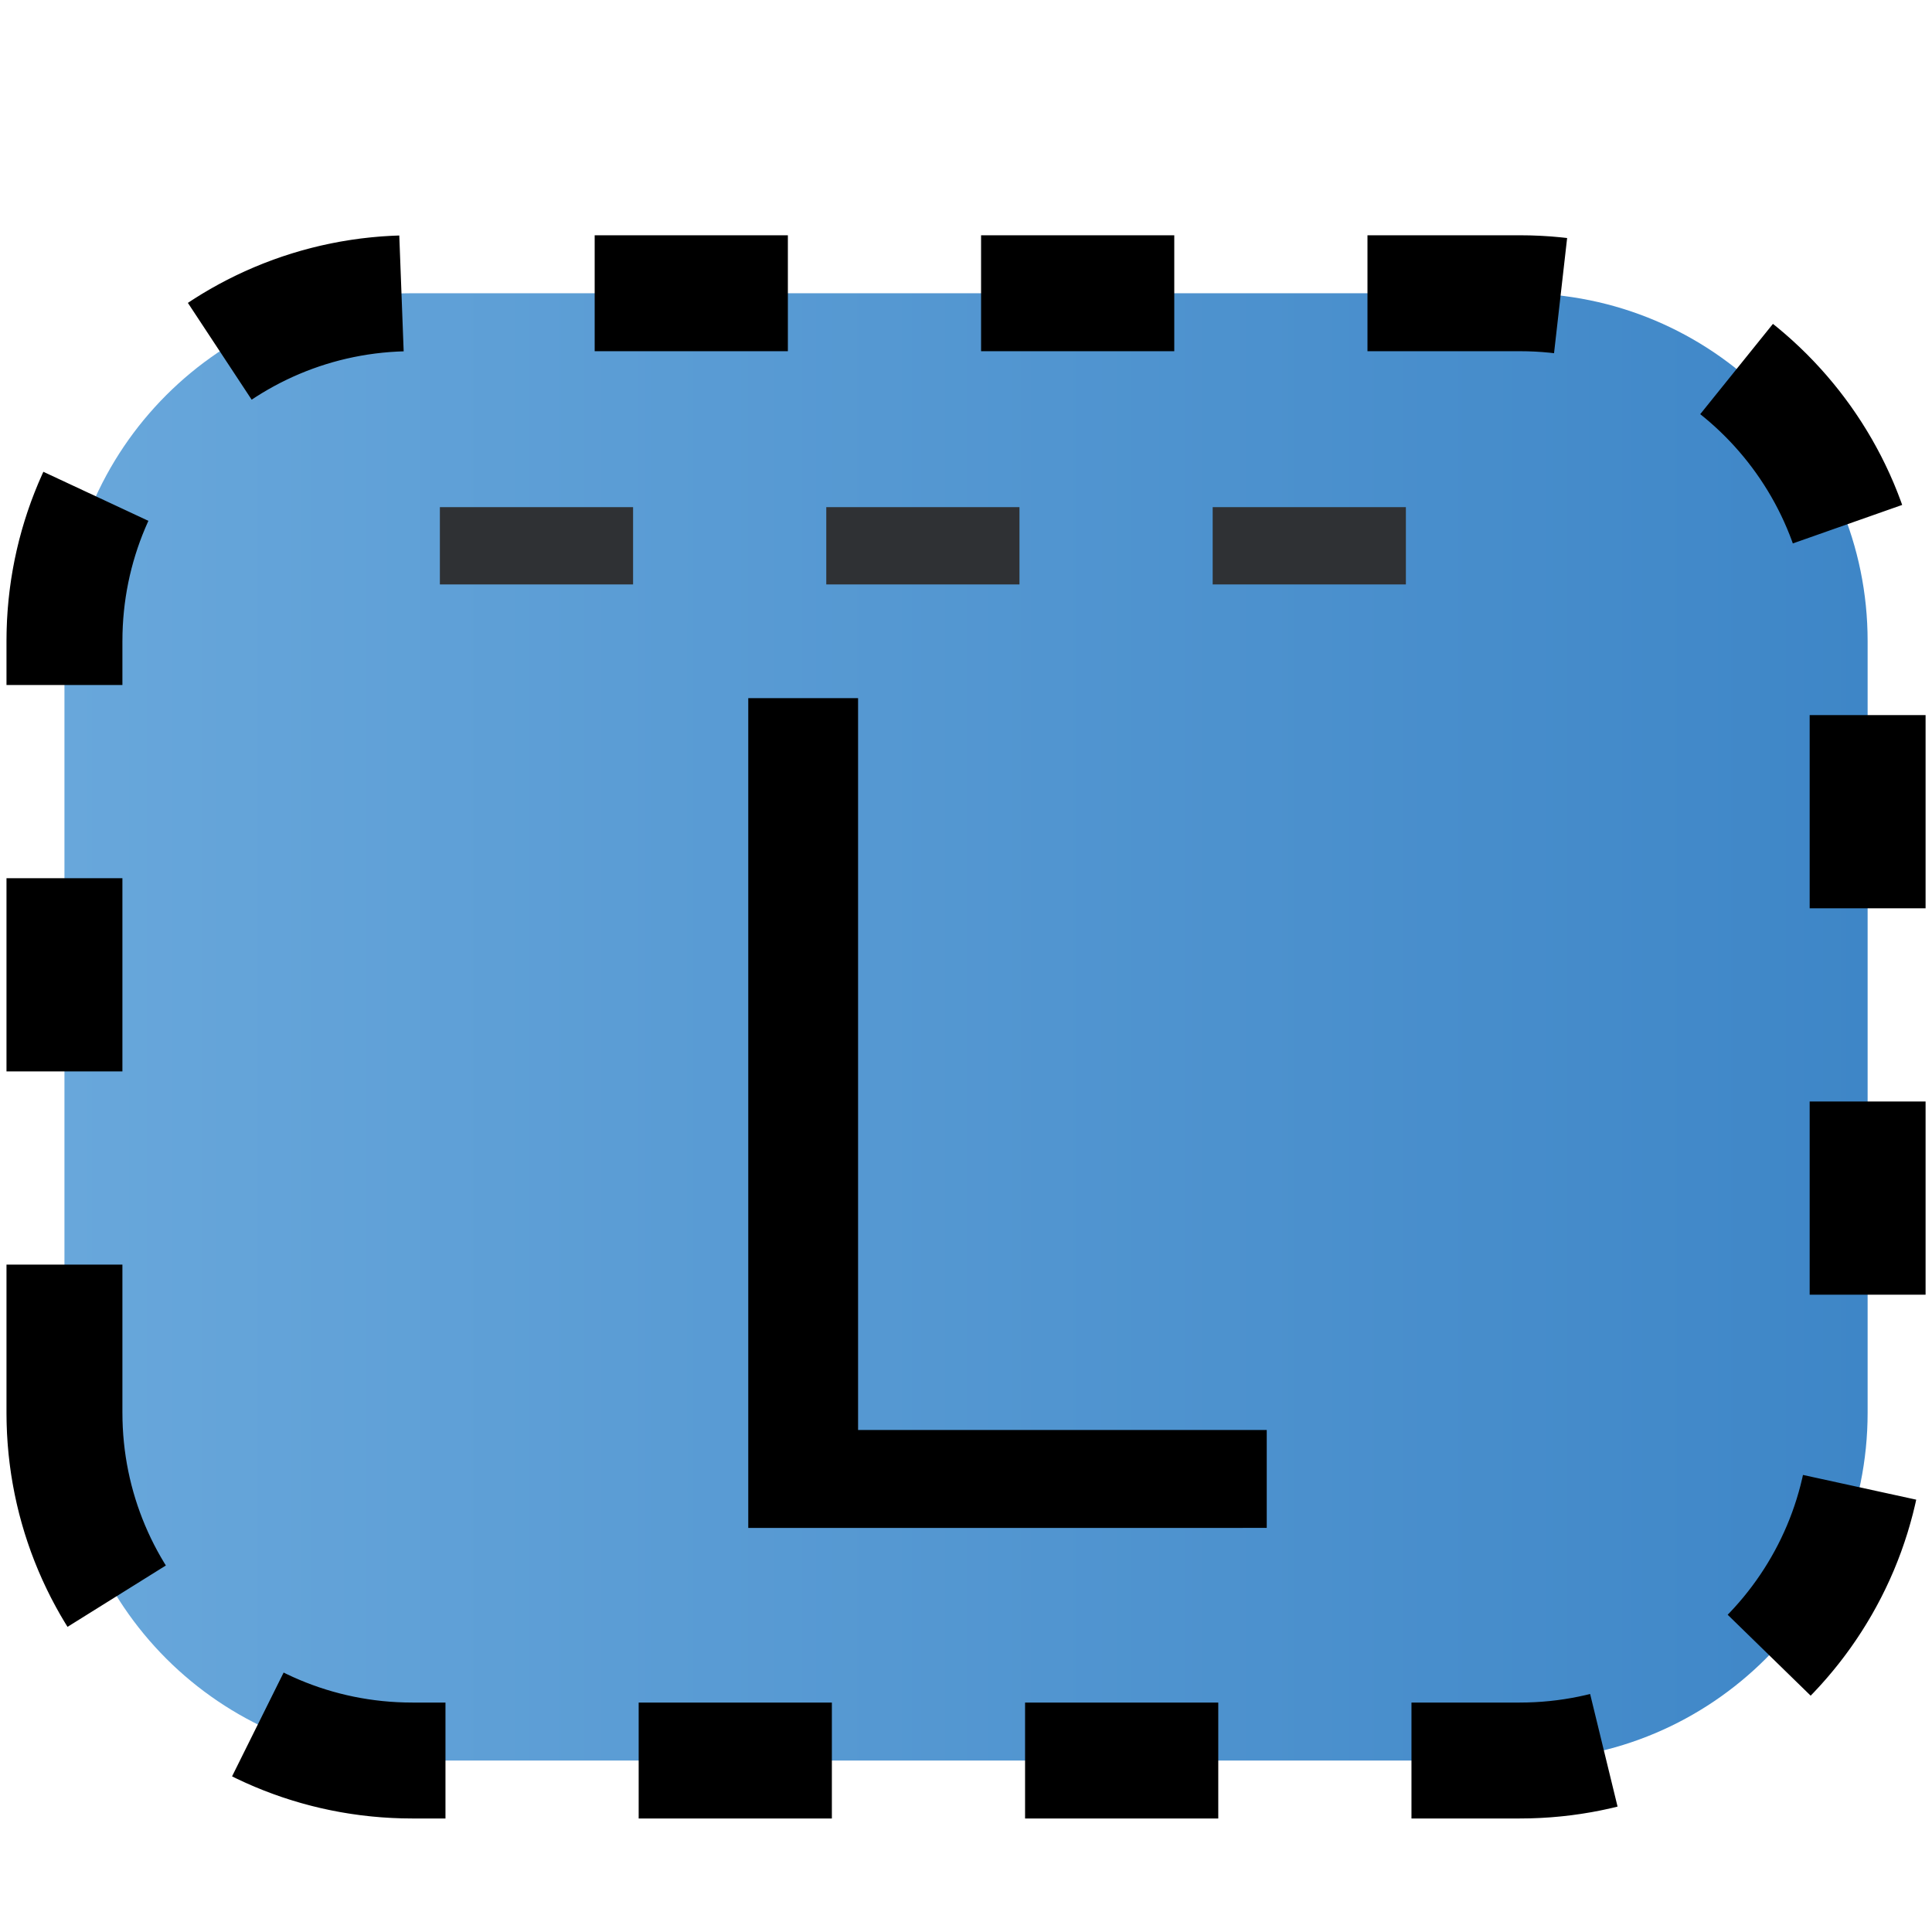 <?xml version="1.0" encoding="utf-8"?>
<!-- Generator: Adobe Illustrator 14.0.0, SVG Export Plug-In . SVG Version: 6.00 Build 43363)  -->
<!DOCTYPE svg PUBLIC "-//W3C//DTD SVG 1.1//EN" "http://www.w3.org/Graphics/SVG/1.1/DTD/svg11.dtd">
<svg version="1.1" id="Layer_1" xmlns="http://www.w3.org/2000/svg" xmlns:xlink="http://www.w3.org/1999/xlink" x="0px" y="0px"
	 width="50px" height="50px" viewBox="0 0 50 50" enable-background="new 0 0 50 50" xml:space="preserve">
<line fill="none" stroke="#2F3134" stroke-width="2" stroke-dasharray="5,5,5,5,5,5" x1="11.384" y1="13.125" x2="37.467" y2="13.125"/>
<g>
	
		<linearGradient id="SVGID_1_" gradientUnits="userSpaceOnUse" x1="2106.168" y1="-2503.576" x2="2152.834" y2="-2503.576" gradientTransform="matrix(1 0 0 -1 -2104.5 -2477)">
		<stop  offset="0" style="stop-color:#68A7DB"/>
		<stop  offset="1" style="stop-color:#3E86C7"/>
	</linearGradient>
	<path fill="url(#SVGID_1_)" d="M1.668,36.562c0,4.972,4.029,9,9,9h28.666c4.971,0,9-4.028,9-9V16.589c0-4.971-4.029-9-9-9H10.668
		c-4.971,0-9,4.029-9,9V36.562z"/>
	<path fill="none" stroke="#000000" stroke-width="3" stroke-dasharray="5,5,5,5,5,5" d="M1.668,36.562c0,4.972,4.029,9,9,9h28.666
		c4.971,0,9-4.028,9-9V16.589c0-4.971-4.029-9-9-9H10.668c-4.971,0-9,4.029-9,9V36.562z"/>
</g>
<g enable-background="new    ">
	<path d="M19.365,39.543V18.068h2.842v18.94h10.576v2.534L19.365,39.543L19.365,39.543z"/>
</g>
<line fill="none" stroke="#2F3134" stroke-width="2" stroke-dasharray="5,5,5,5,5,5" x1="11.384" y1="14.125" x2="37.467" y2="14.125"/>
</svg>
